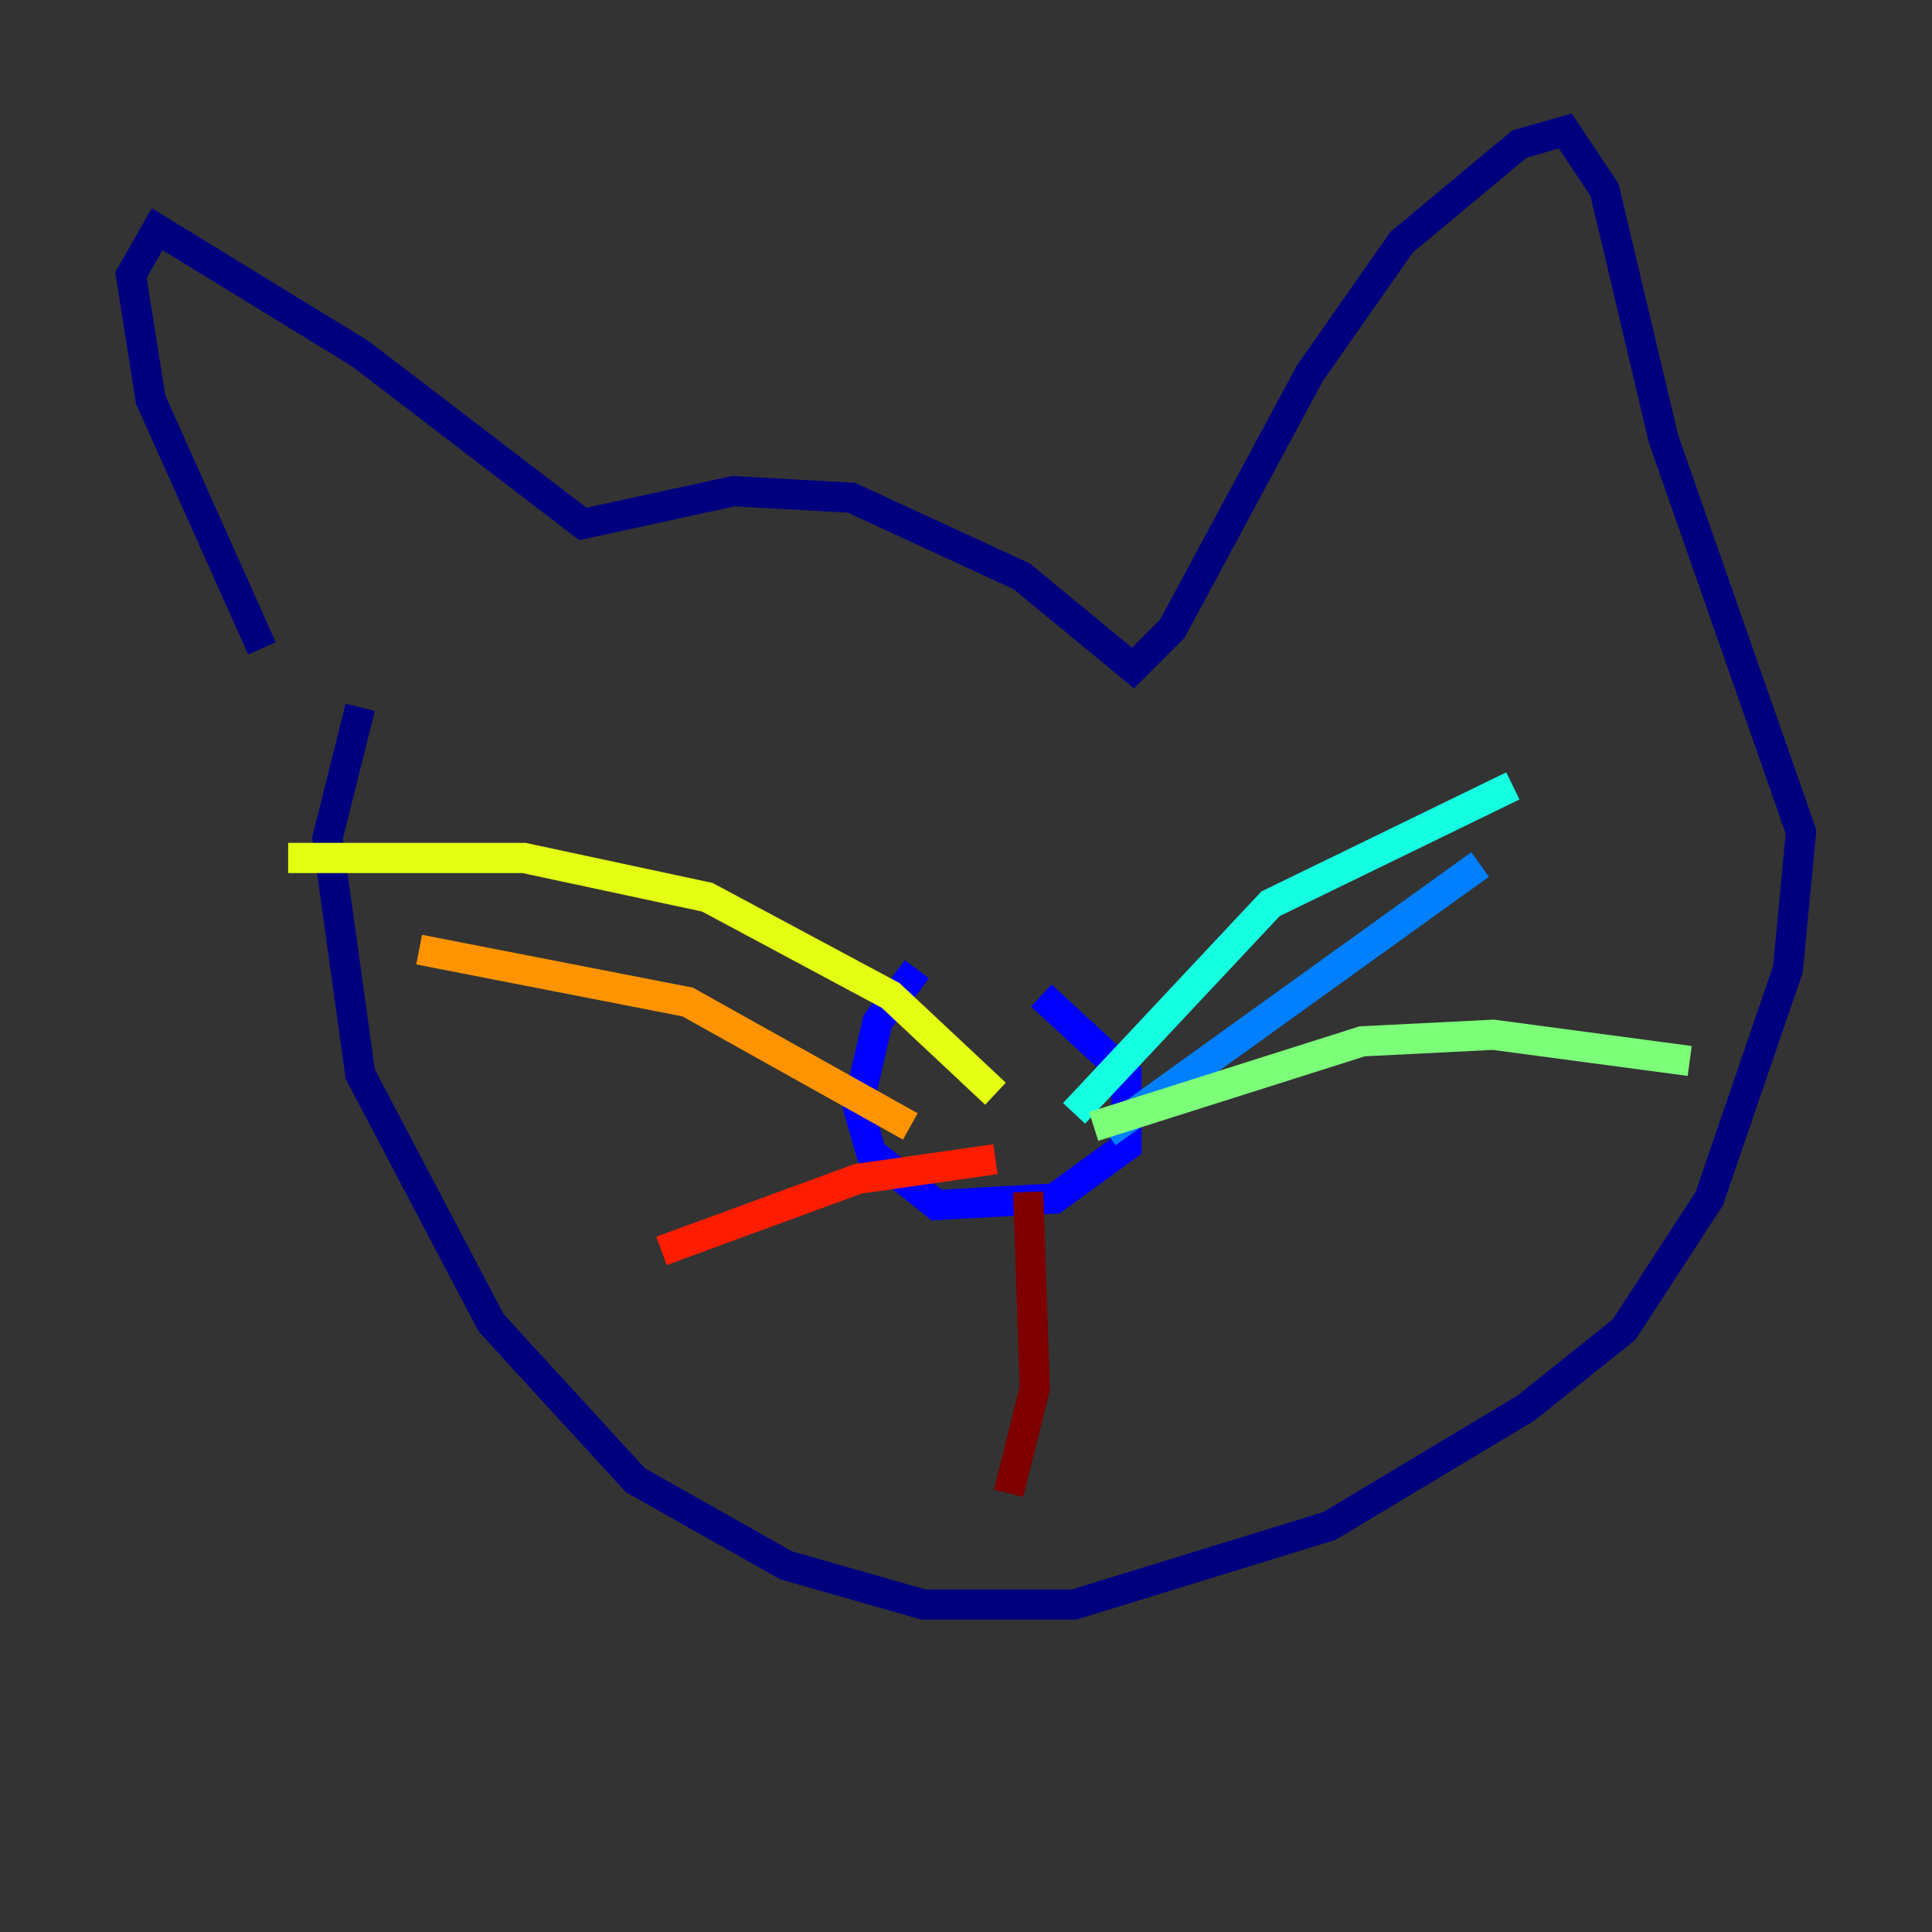 <?xml version="1.0" encoding="utf-8" ?>
<svg baseProfile="tiny" height="128" version="1.2" viewBox="0,0,128,128" width="128" xmlns="http://www.w3.org/2000/svg" xmlns:ev="http://www.w3.org/2001/xml-events" xmlns:xlink="http://www.w3.org/1999/xlink"><rect x="0" y="0" width="128" height="128" fill="#333333" stroke="none"/><defs /><polyline fill="none" points="17.356,42.956 9.98,26.468 8.678,18.224 10.414,15.186 23.864,23.43 38.617,34.712 48.597,32.542 56.407,32.976 67.688,38.183 75.064,44.258 77.668,41.654 86.78,24.732 92.854,16.054 100.664,9.546 103.702,8.678 106.305,12.583 110.21,29.071 119.322,55.105 118.454,64.217 113.248,79.403 107.607,88.081 101.098,93.288 88.081,101.098 71.159,106.305 61.18,106.305 52.068,103.702 42.088,98.061 32.542,87.647 23.864,71.159 21.695,55.539 23.864,46.861" stroke="#00007f" stroke-width="2" /><polyline fill="none" points="60.746,64.217 58.142,67.688 56.841,73.329 57.709,76.366 62.047,79.837 69.858,79.403 74.63,75.932 74.63,71.159 68.99,65.953" stroke="#0000ff" stroke-width="2" /><polyline fill="none" points="73.329,75.064 98.061,57.275" stroke="#0080ff" stroke-width="2" /><polyline fill="none" points="71.159,73.763 84.176,59.878 100.231,52.068" stroke="#15ffe1" stroke-width="2" /><polyline fill="none" points="72.461,74.63 90.251,68.99 98.929,68.556 111.946,70.291" stroke="#7cff79" stroke-width="2" /><polyline fill="none" points="65.953,72.461 59.01,65.953 46.861,59.444 34.712,56.841 19.091,56.841" stroke="#e4ff12" stroke-width="2" /><polyline fill="none" points="60.312,74.63 45.559,66.386 27.77,62.915" stroke="#ff9400" stroke-width="2" /><polyline fill="none" points="65.953,76.8 56.841,78.102 43.824,82.875" stroke="#ff1d00" stroke-width="2" /><polyline fill="none" points="68.122,78.969 68.556,91.986 66.82,98.929" stroke="#7f0000" stroke-width="2" /></svg>